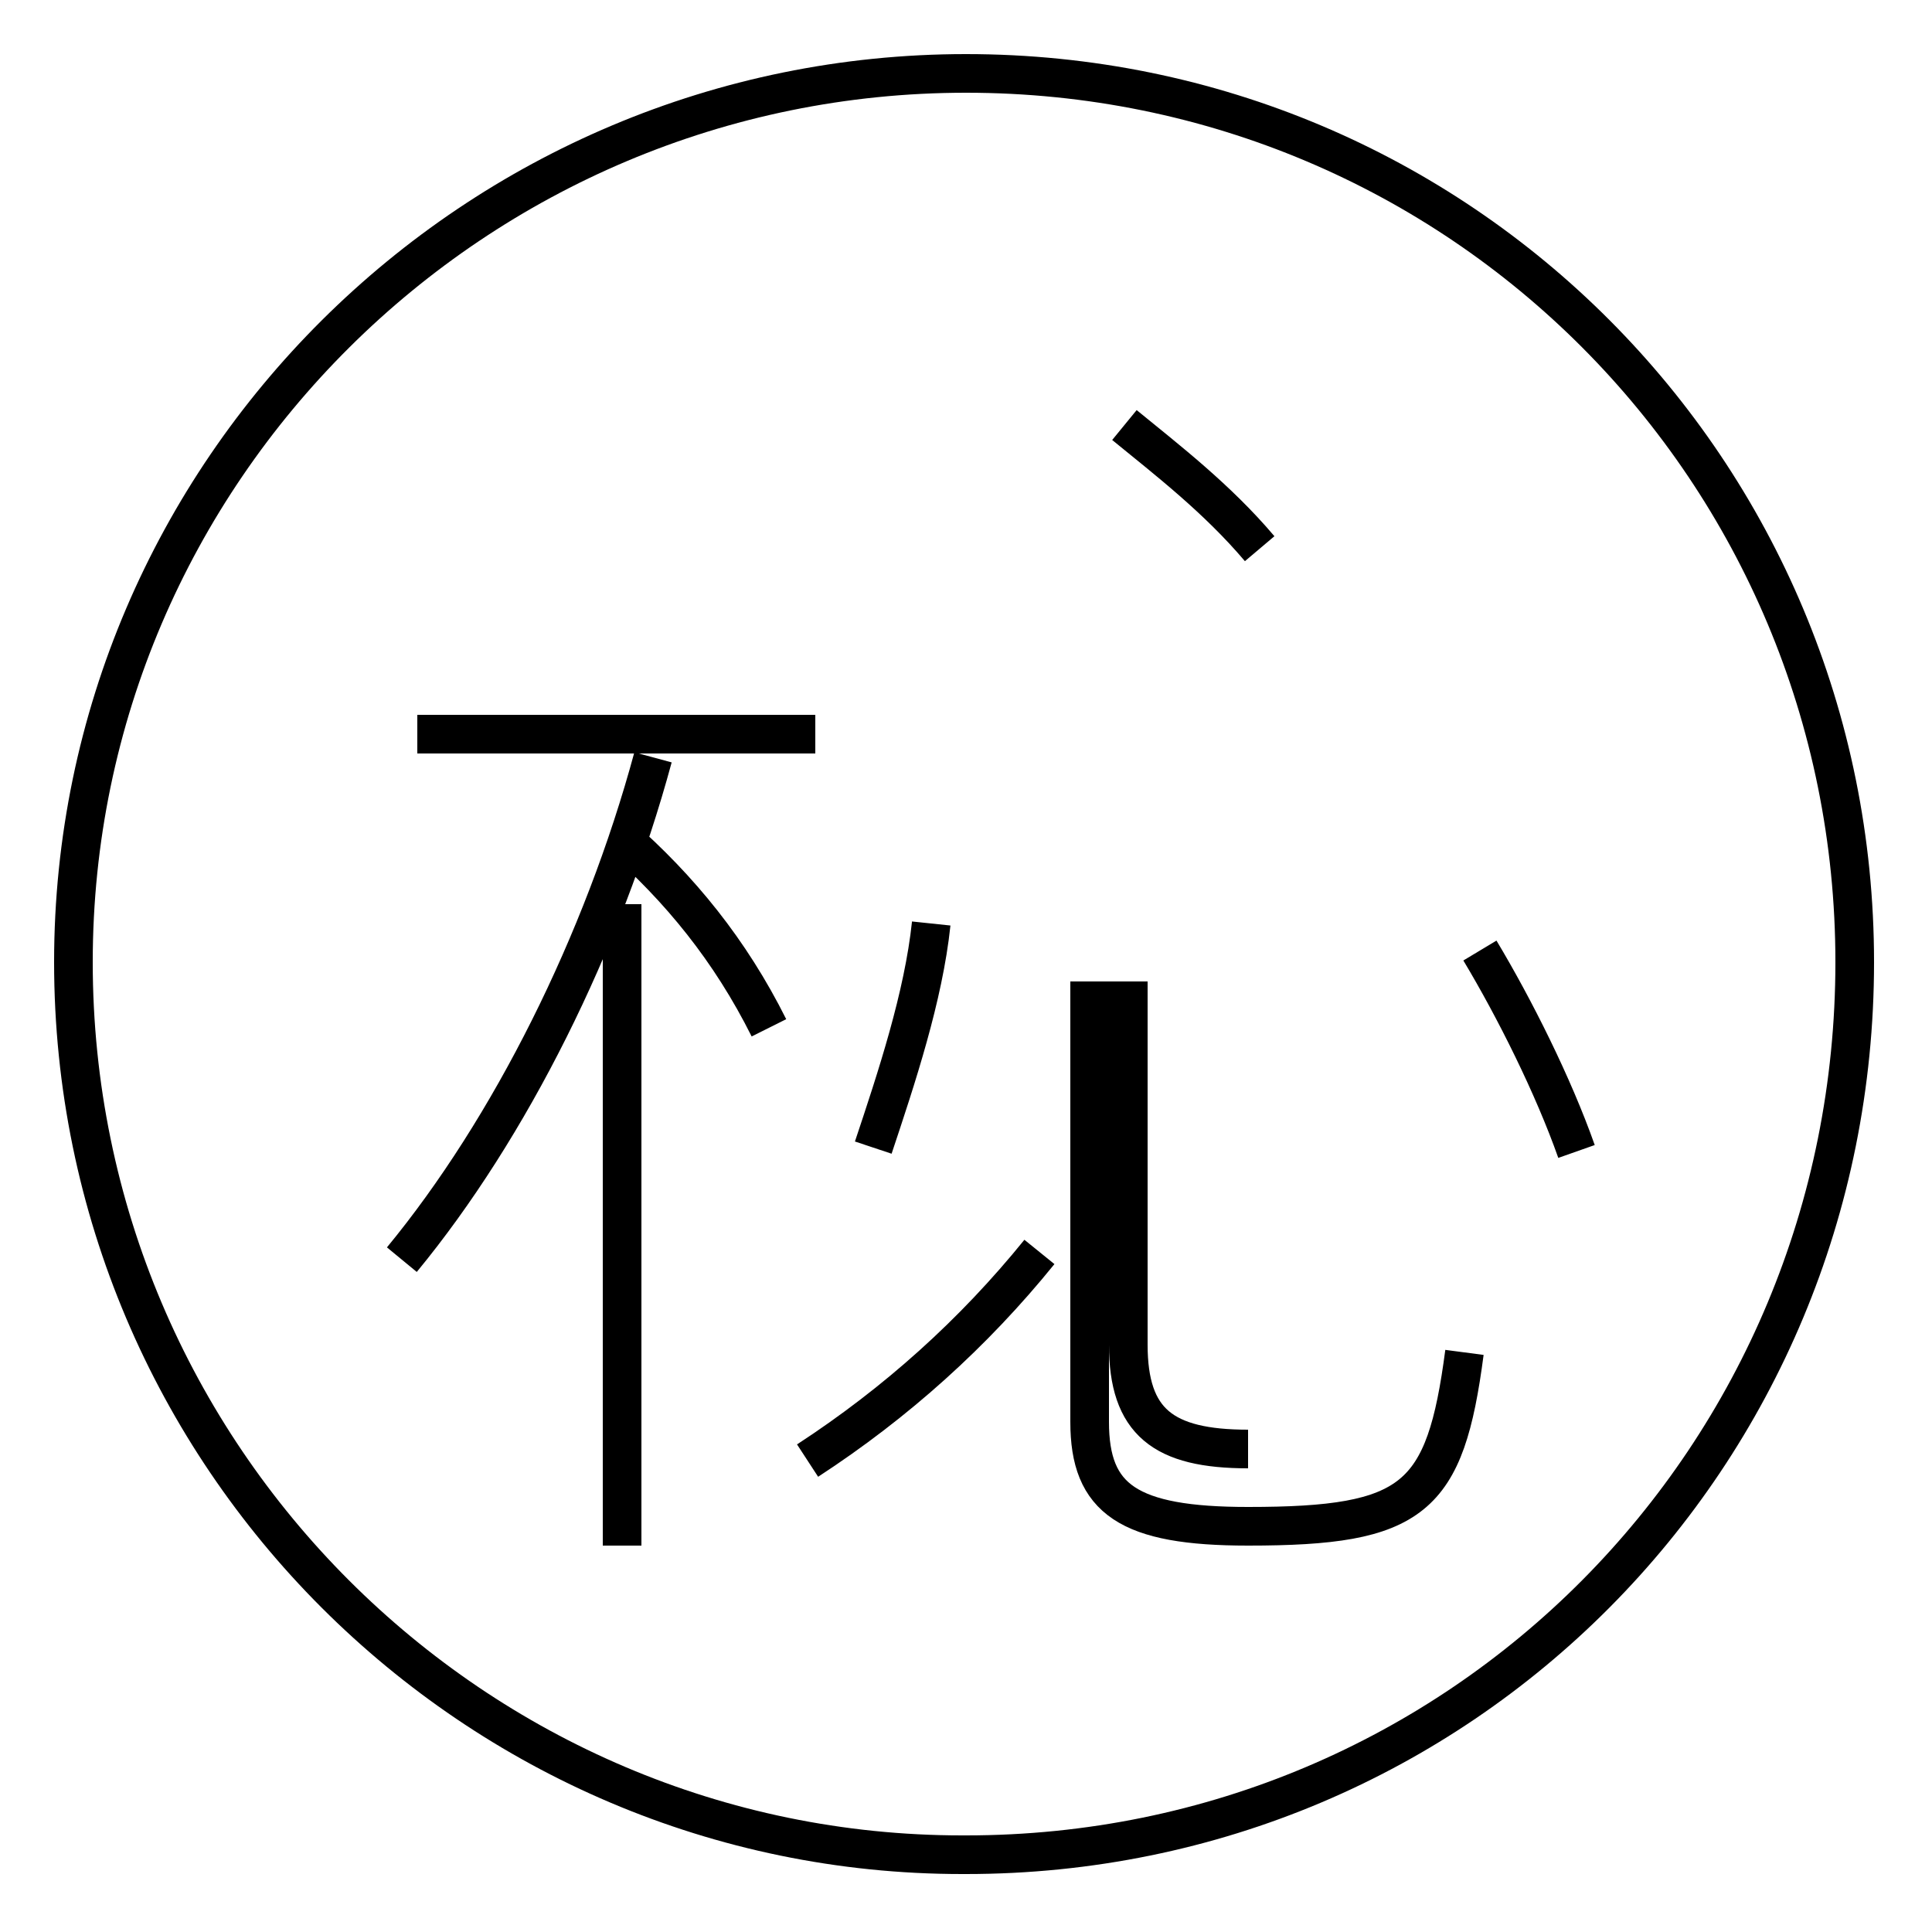<?xml version='1.0' encoding='utf8'?>
<svg viewBox="0.0 -44.0 50.0 50.0" version="1.1" xmlns="http://www.w3.org/2000/svg">
<rect x="0.0" y="-44.0" width="50.0" height="50.0" fill="#808080" stroke="none"/>
<rect x="-1000" y="-1000" width="2000" height="2000" stroke="white" fill="white"/>
<g style="fill:none; stroke:#000000;  stroke-width:1">
<path d="M 16.1 4.0 L 16.1 20.6 M 21.1 25.0 L 10.8 25.0 M 10.4 11.4 C 13.2 14.8 15.6 19.6 16.9 24.4 M 19.9 17.4 C 18.9 19.4 17.6 21.0 16.0 22.4 M 20.9 6.2 C 23.2 7.7 25.2 9.5 26.9 11.6 M 32.3 6.5 C 30.1 6.5 29.2 7.2 29.2 9.2 L 29.2 18.6 M 37.9 9.0 C 37.4 5.2 36.6 4.5 32.3 4.5 C 29.2 4.5 28.2 5.2 28.2 7.2 L 28.2 18.6 M 40.8 14.2 C 40.2 15.9 39.2 17.9 38.3 19.4 M 22.6 14.3 C 23.2 16.1 23.9 18.2 24.1 20.1 M 32.6 29.8 C 31.5 31.1 30.2 32.1 29.1 33.0 M 24.9 -4.0 C 12.3 -4.0 1.9 6.3 1.9 19.1 C 1.9 31.8 12.3 42.1 25.0 42.1 C 37.8 42.1 48.0 31.8 48.0 19.1 C 48.0 6.3 37.8 -4.0 25.0 -4.0 Z" transform="scale(1, -1)" />
</g>
</svg>